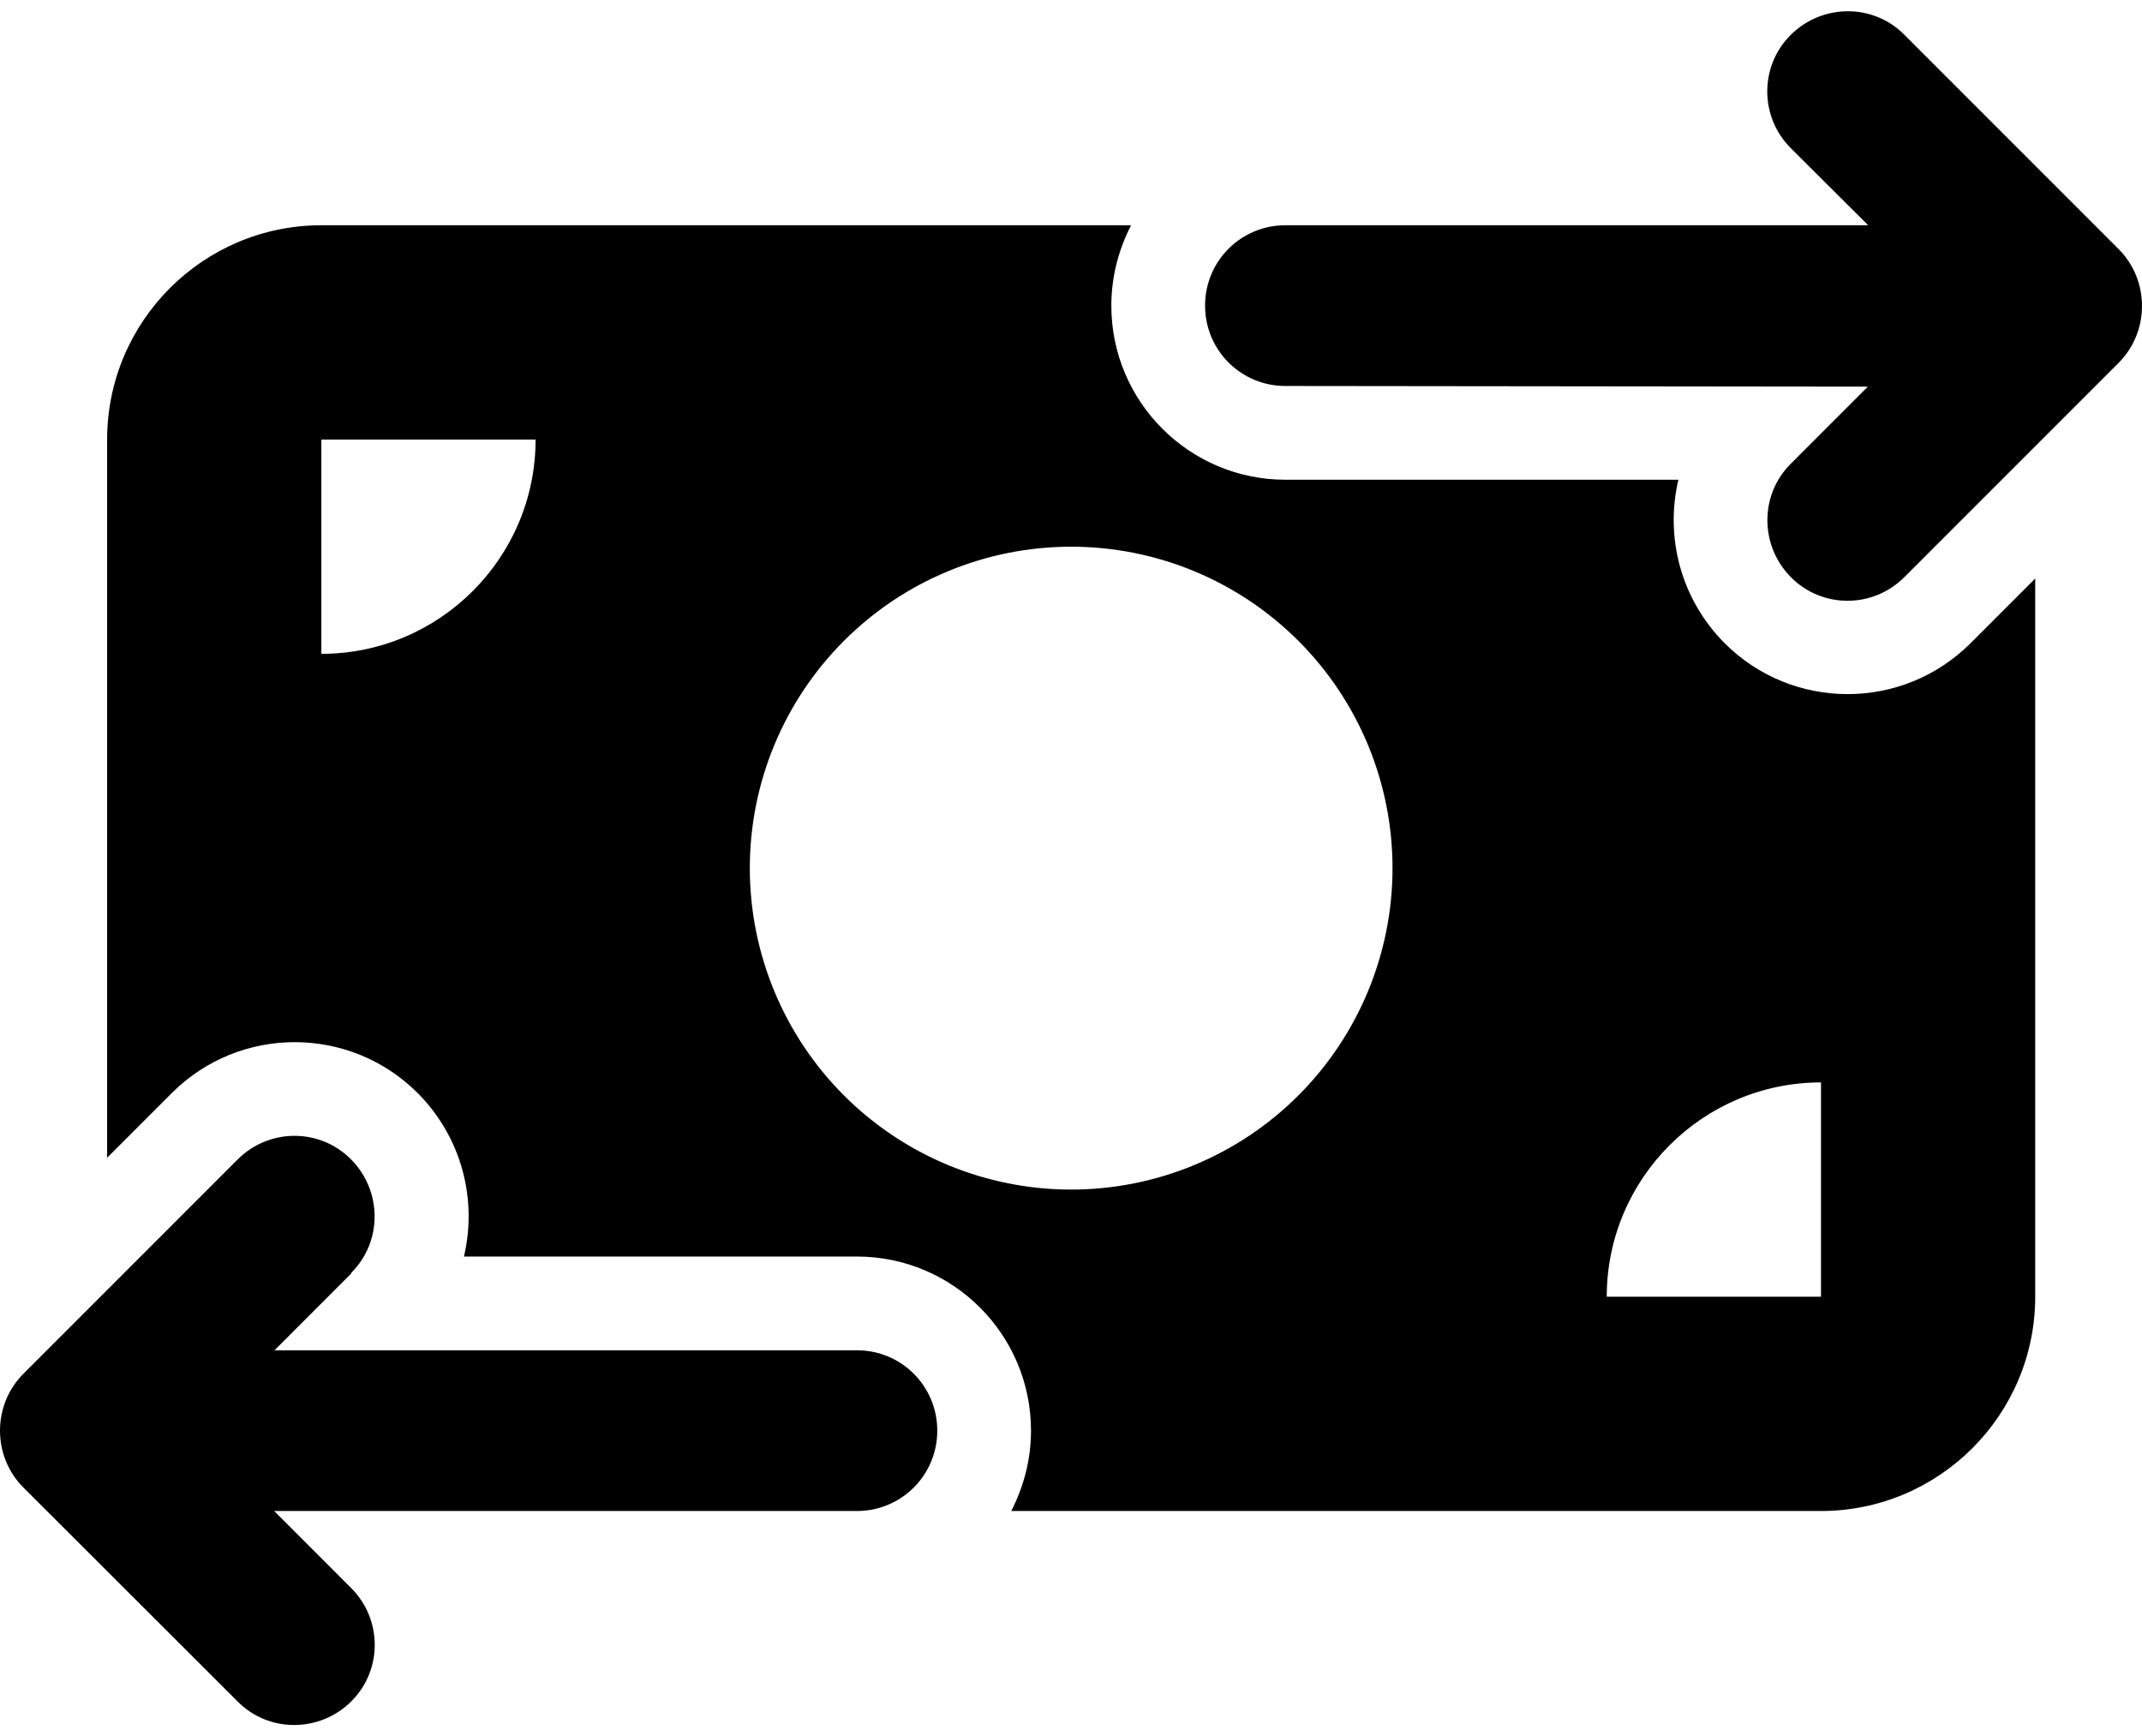 <svg width="95" height="77" viewBox="0 0 95 77" fill="none" xmlns="http://www.w3.org/2000/svg">
<path d="M79.427 6.575C78.031 5.179 78.031 2.922 79.427 1.541C80.822 0.16 83.079 0.145 84.459 1.541L93.961 11.044C94.629 11.713 95 12.618 95 13.569C95 14.519 94.629 15.425 93.961 16.093L84.459 25.596C83.064 26.992 80.807 26.992 79.427 25.596C78.046 24.201 78.031 21.944 79.427 20.563L82.841 17.147L57.009 17.118C55.034 17.118 53.446 15.529 53.446 13.554C53.446 11.579 55.034 9.99 57.009 9.99H82.856L79.427 6.575ZM15.588 56.467L12.174 59.882H38.006C39.98 59.882 41.569 61.471 41.569 63.446C41.569 65.421 39.98 67.01 38.006 67.01H12.159L15.573 70.425C16.969 71.821 16.969 74.078 15.573 75.459C14.178 76.84 11.921 76.855 10.541 75.459L1.039 65.97C0.371 65.302 0 64.396 0 63.446C0 62.496 0.371 61.59 1.039 60.922L10.541 51.419C11.936 50.023 14.193 50.023 15.573 51.419C16.954 52.814 16.969 55.071 15.573 56.452L15.588 56.467ZM14.252 9.99H50.165C49.616 11.059 49.289 12.262 49.289 13.554C49.289 17.816 52.748 21.275 57.009 21.275H74.438C73.844 23.8 74.527 26.547 76.487 28.522C79.501 31.536 84.385 31.536 87.399 28.522L90.264 25.656V57.507C90.264 62.748 86.003 67.01 80.763 67.01H44.85C45.399 65.941 45.726 64.738 45.726 63.446C45.726 59.184 42.267 55.725 38.006 55.725H20.577C21.171 53.2 20.488 50.453 18.528 48.478C15.514 45.464 10.63 45.464 7.616 48.478L4.751 51.344V19.494C4.751 14.252 9.012 9.99 14.252 9.99ZM23.754 19.494H14.252V28.997C19.493 28.997 23.754 24.735 23.754 19.494ZM80.763 48.003C75.522 48.003 71.261 52.265 71.261 57.507H80.763V48.003ZM47.507 52.755C51.287 52.755 54.913 51.253 57.585 48.58C60.258 45.906 61.76 42.281 61.76 38.5C61.76 34.719 60.258 31.094 57.585 28.42C54.913 25.747 51.287 24.245 47.507 24.245C43.727 24.245 40.102 25.747 37.43 28.42C34.757 31.094 33.255 34.719 33.255 38.5C33.255 42.281 34.757 45.906 37.43 48.58C40.102 51.253 43.727 52.755 47.507 52.755Z" fill="black"/>
</svg>
